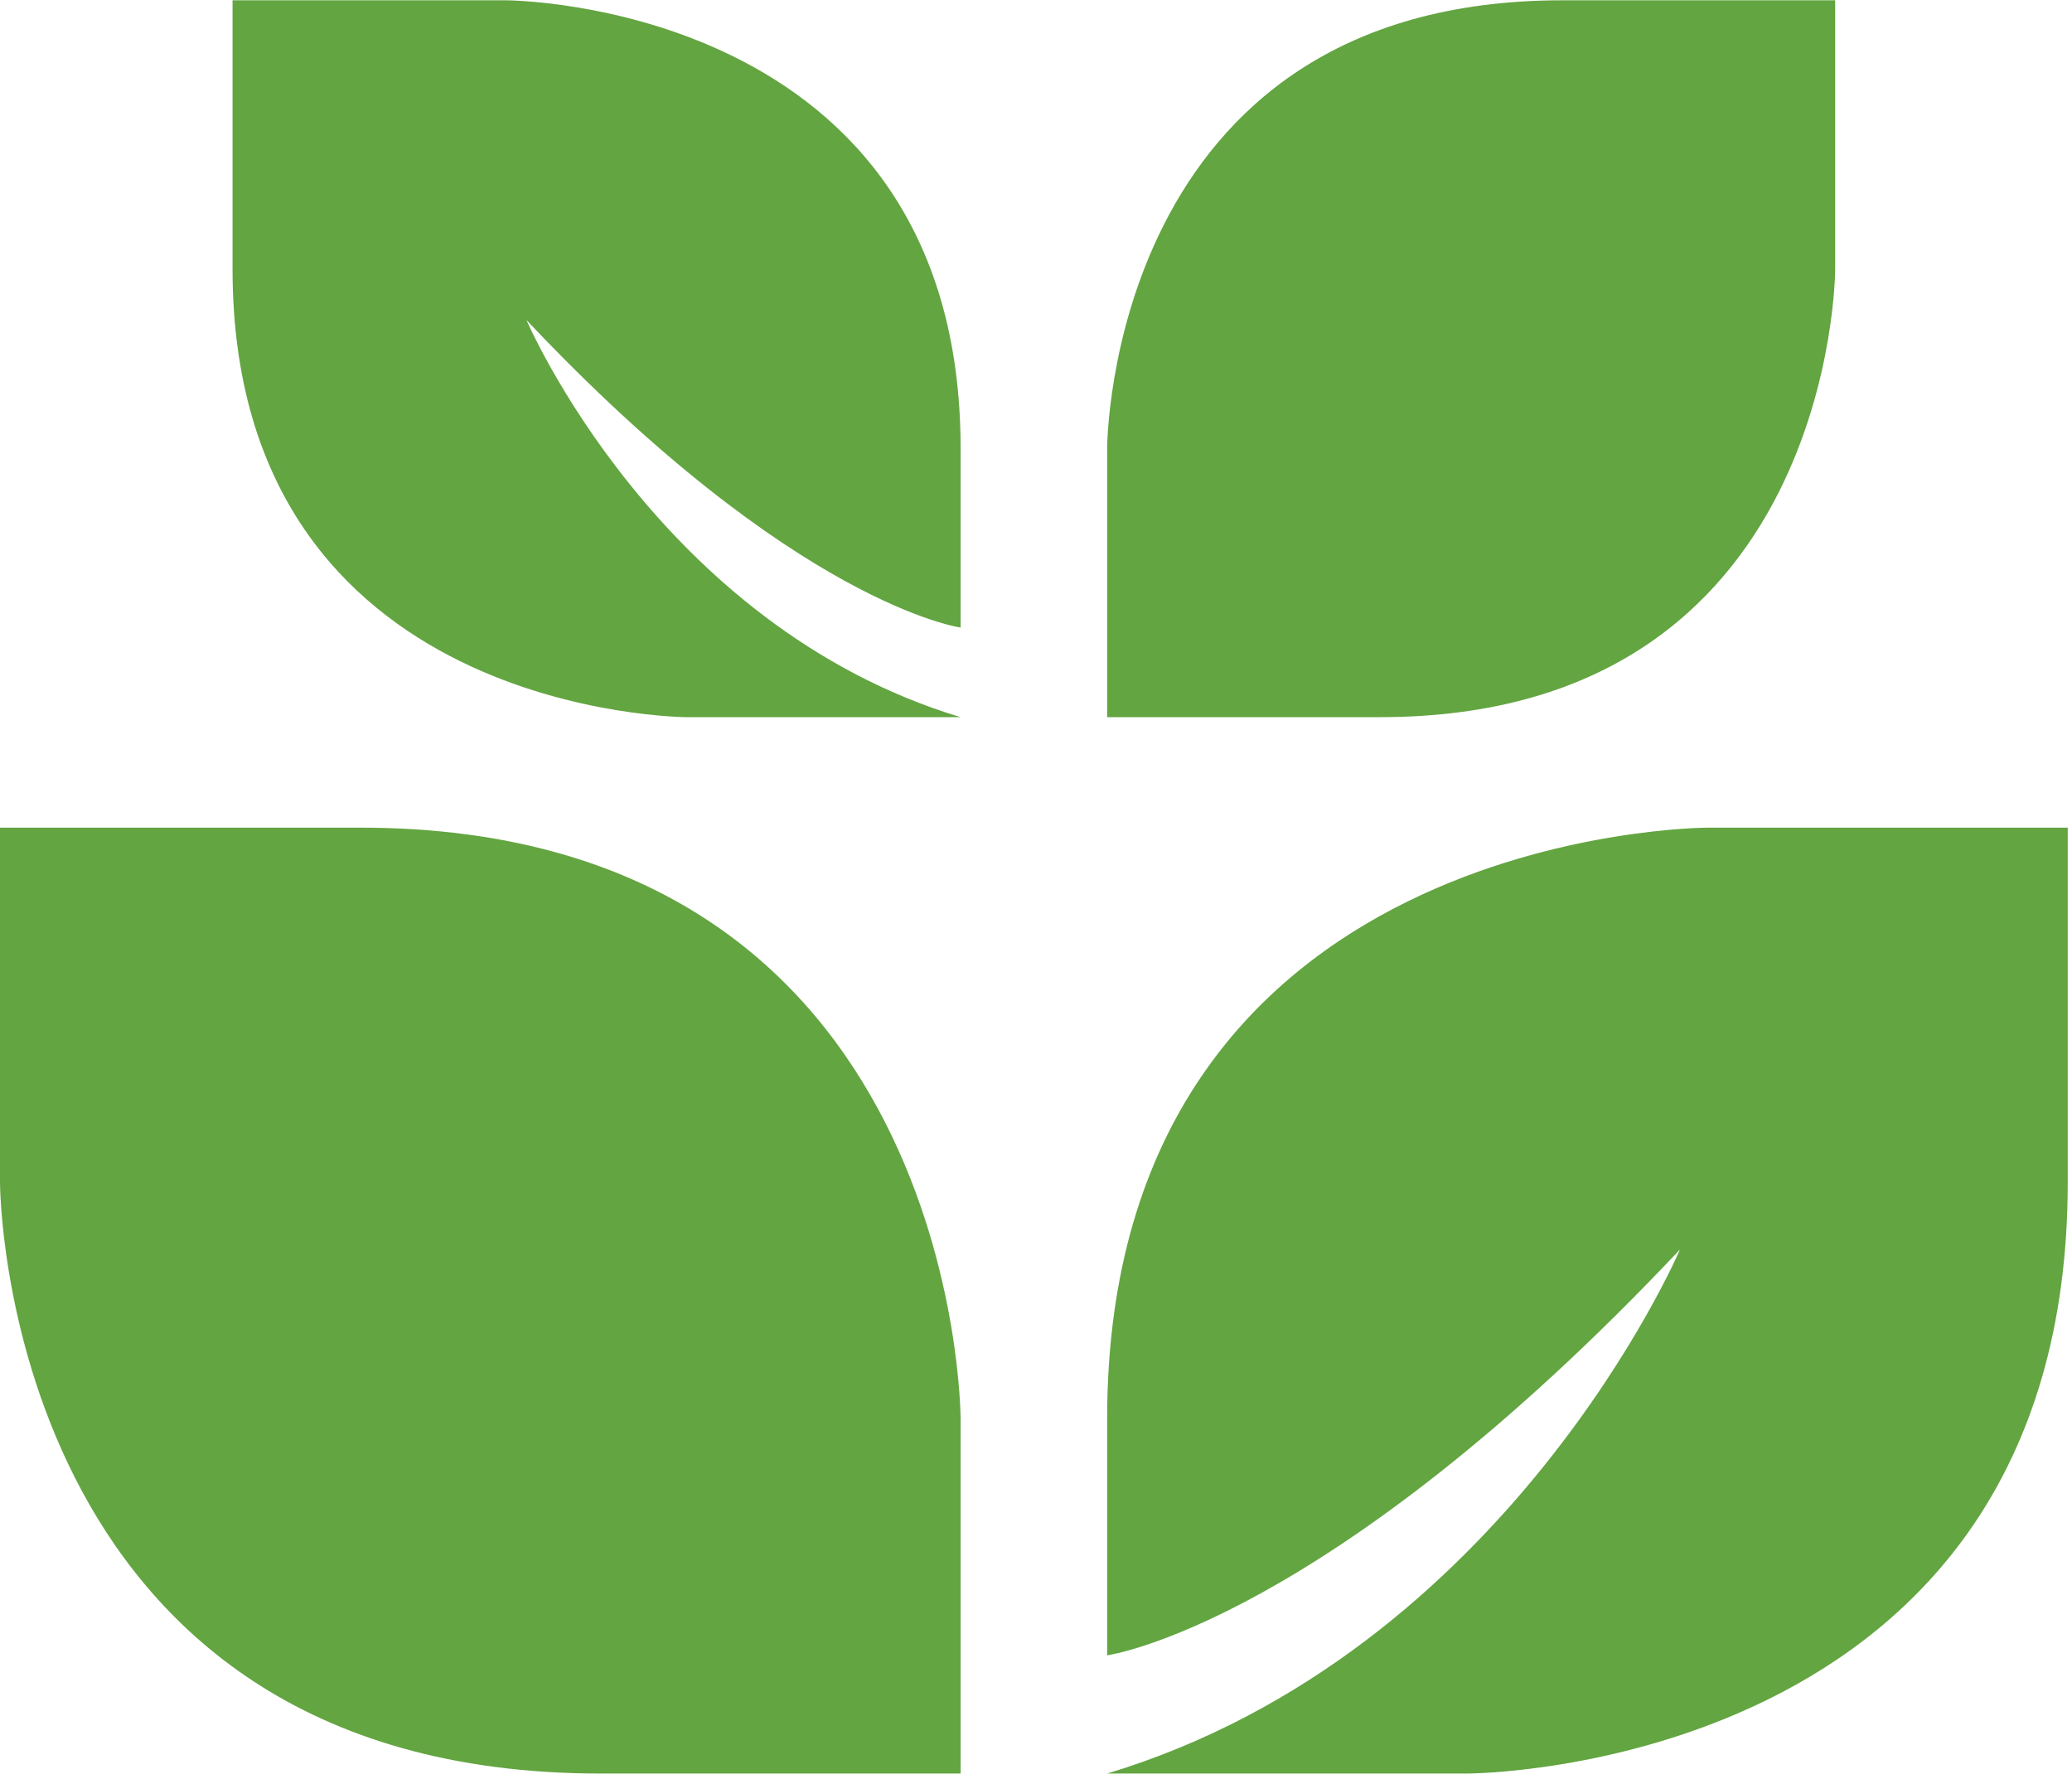 <?xml version="1.0" encoding="UTF-8" standalone="no"?>
<svg width="85px" height="73px" viewBox="0 0 85 73" version="1.1" xmlns="http://www.w3.org/2000/svg" xmlns:xlink="http://www.w3.org/1999/xlink" xmlns:sketch="http://www.bohemiancoding.com/sketch/ns">
    <!-- Generator: Sketch 3.3.3 (12081) - http://www.bohemiancoding.com/sketch -->
    <title>about_leaves</title>
    <desc>Created with Sketch.</desc>
    <defs></defs>
    <g id="Page-1" stroke="none" stroke-width="1" fill="none" fill-rule="evenodd" sketch:type="MSPage">
        <g id="about_leaves" sketch:type="MSLayerGroup" fill="#63A541">
            <path d="M45.419,29.427 L45.419,18.397 C45.419,18.397 45.419,0.012 64.086,0.012 L75.285,0.012 L75.285,11.043 C75.285,11.043 75.285,29.427 56.618,29.427 L49.152,29.427" id="Fill-1" sketch:type="MSShapeGroup"></path>
            <path d="M39.407,72.774 L39.407,58.219 C39.407,58.219 39.407,33.961 14.777,33.961 L0,33.961 L0,48.516 C0,48.516 0,72.774 24.63,72.774 L34.481,72.774" id="Fill-3" sketch:type="MSShapeGroup"></path>
            <path d="M84.825,48.516 L84.825,33.962 L70.048,33.962 C70.048,33.962 45.419,33.962 45.419,58.22 L45.419,67.923 C45.419,67.923 54.371,66.702 68.917,51.273 C68.917,51.273 61.854,67.805 45.419,72.774 L60.196,72.774 C60.196,72.774 84.825,72.774 84.825,48.516" id="Fill-4" sketch:type="MSShapeGroup"></path>
            <path d="M9.54,11.043 L9.54,0.012 L20.74,0.012 C20.74,0.012 39.407,0.012 39.407,18.397 L39.407,25.75 C39.407,25.75 32.623,24.825 21.598,13.132 C21.598,13.132 26.952,25.661 39.407,29.428 L28.207,29.428 C28.207,29.428 9.54,29.428 9.54,11.043" id="Fill-6" sketch:type="MSShapeGroup"></path>
        </g>
    </g>
</svg>